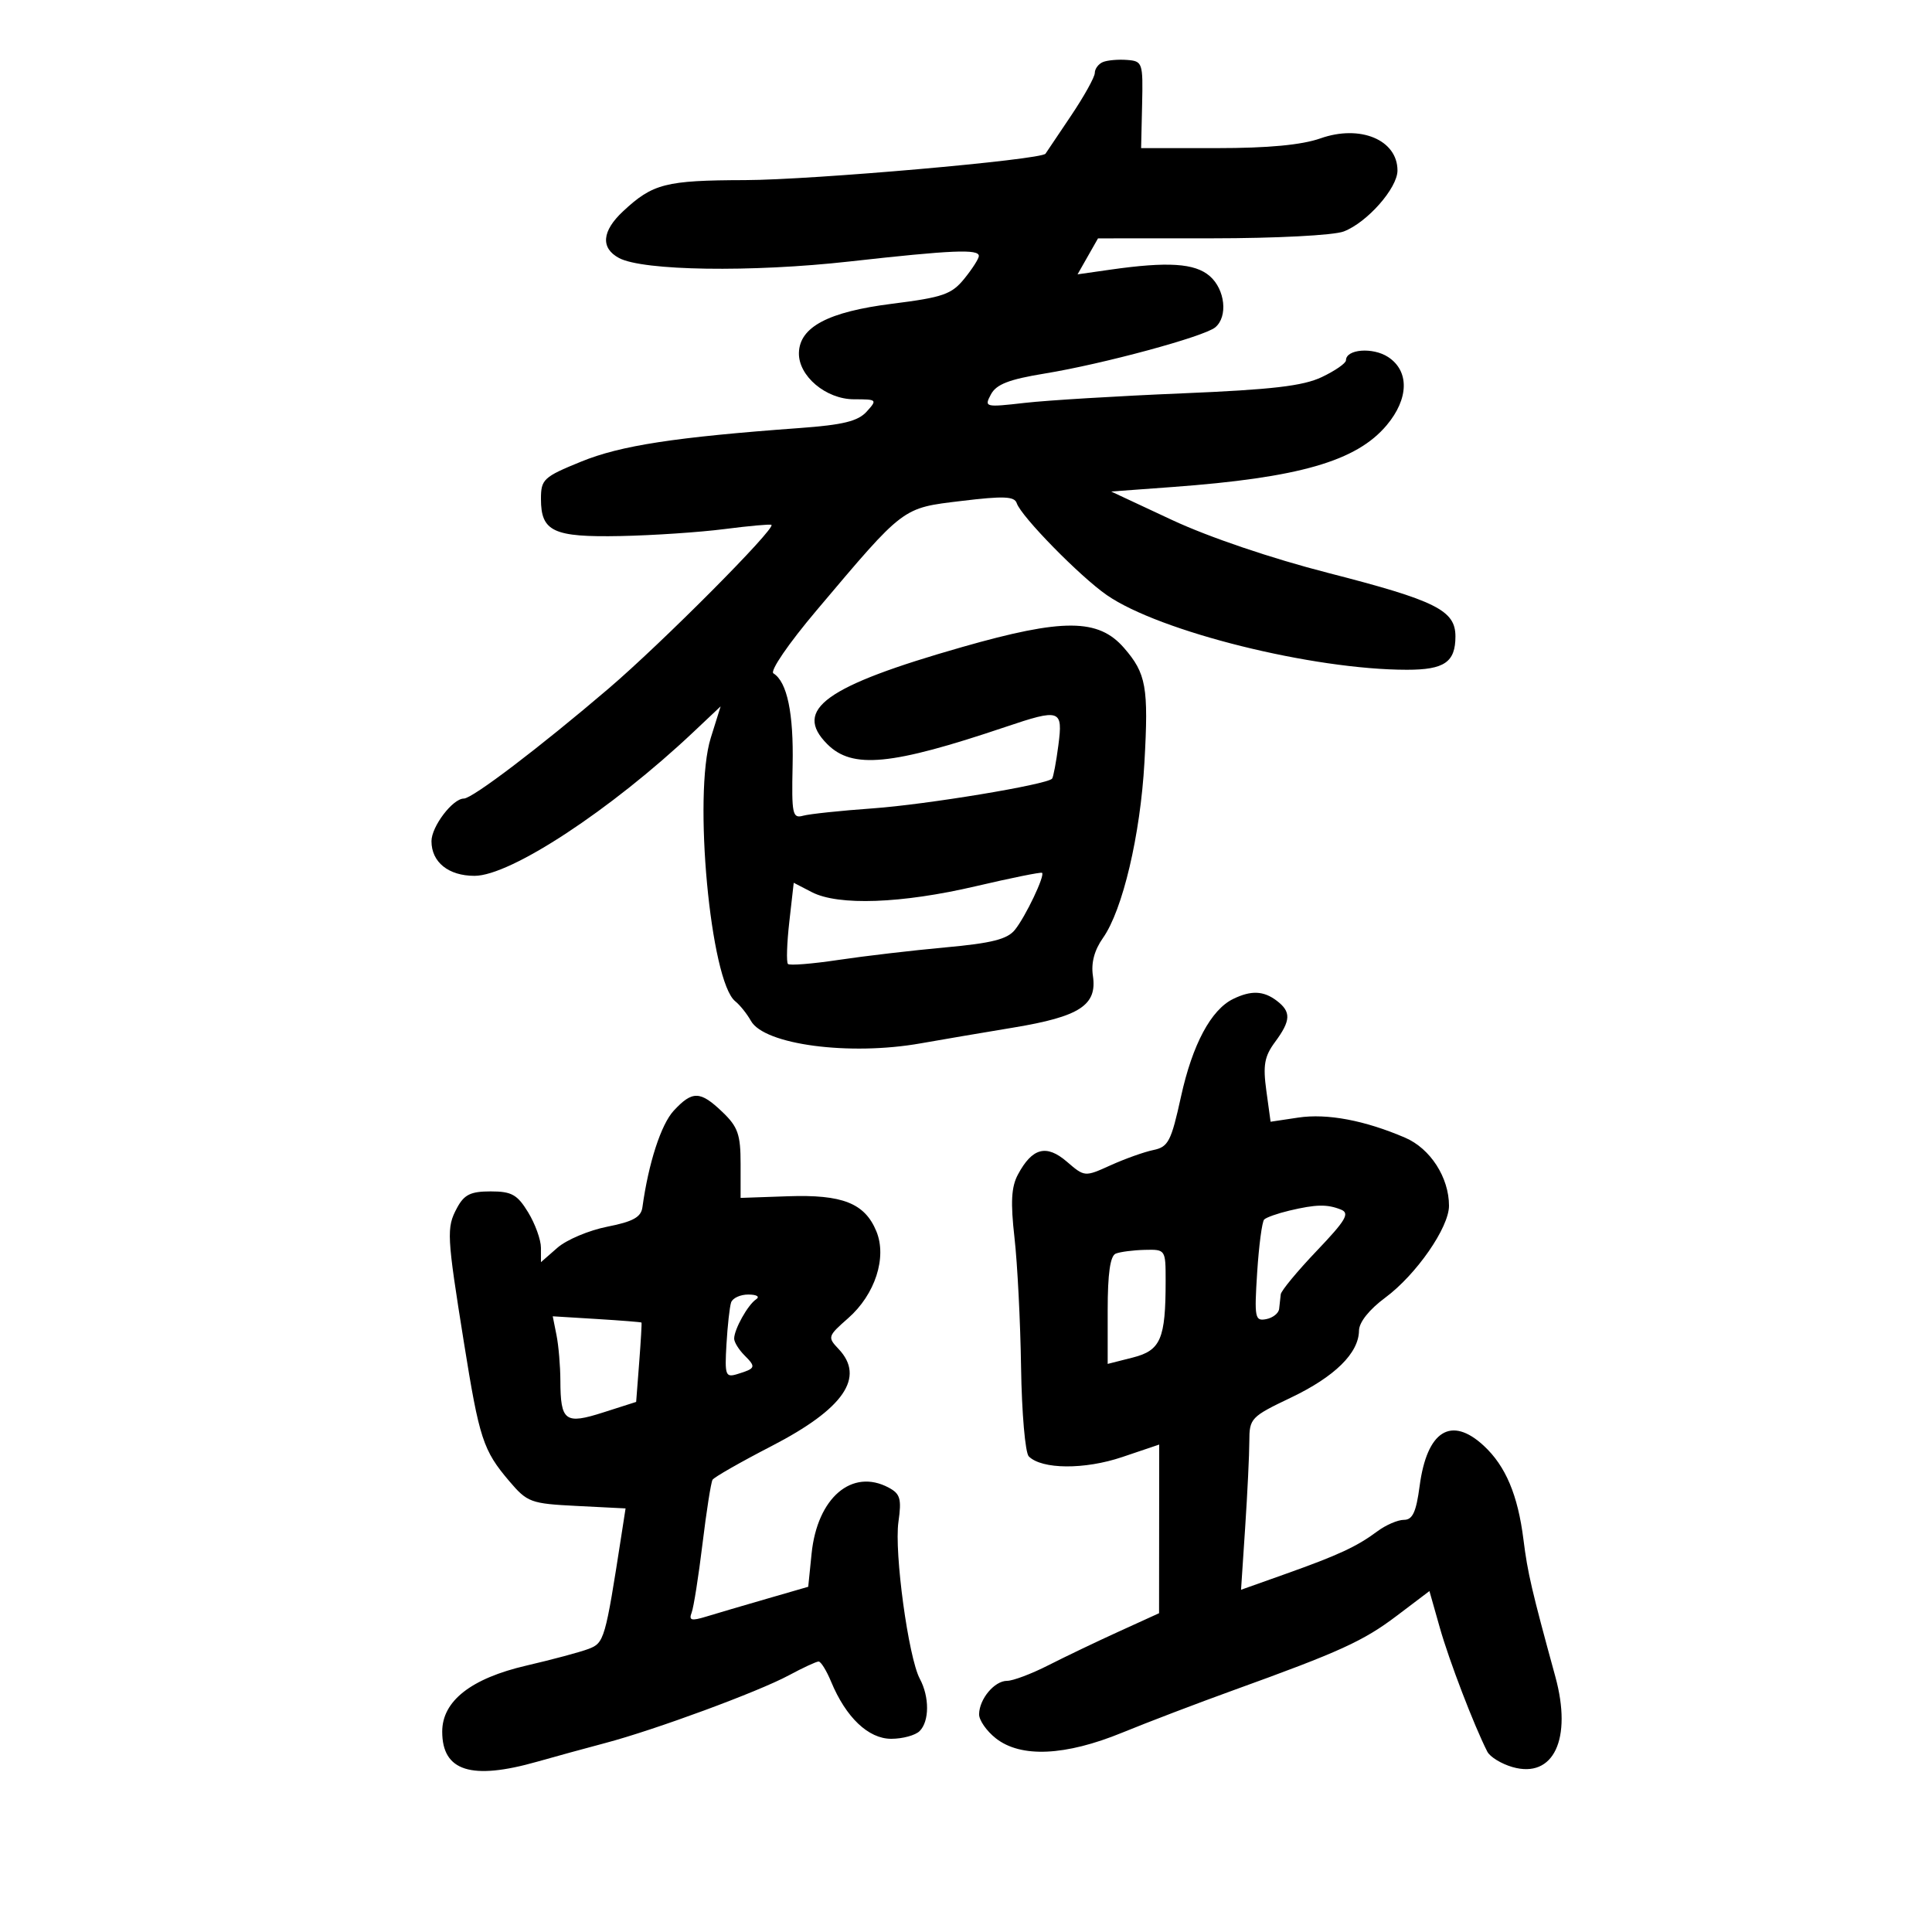 <svg xmlns="http://www.w3.org/2000/svg" width="300" height="300" viewBox="0 0 300 300" version="1.1">
	<path d="M 171.250 9.641 C 170.563 9.930, 170 10.688, 170 11.325 C 170 11.962, 168.333 14.962, 166.295 17.991 C 164.258 21.021, 162.482 23.664, 162.348 23.864 C 161.717 24.811, 126.146 27.939, 115.684 27.968 C 103.342 28.001, 101.362 28.508, 96.750 32.809 C 93.458 35.880, 93.230 38.517, 96.123 40.066 C 99.835 42.052, 116.672 42.307, 131.879 40.607 C 147.872 38.820, 152.002 38.644, 151.995 39.750 C 151.992 40.163, 150.980 41.746, 149.745 43.268 C 147.765 45.710, 146.437 46.171, 138.500 47.171 C 128.614 48.417, 124.152 50.772, 124.055 54.795 C 123.969 58.388, 128.257 62, 132.610 62 C 136.193 62, 136.255 62.061, 134.575 63.917 C 133.227 65.406, 130.907 65.975, 124.170 66.466 C 104.830 67.878, 96.379 69.175, 90.250 71.676 C 84.380 74.070, 84 74.424, 84 77.490 C 84 82.549, 85.926 83.444, 96.355 83.237 C 101.385 83.137, 108.650 82.649, 112.500 82.154 C 116.350 81.659, 119.631 81.365, 119.790 81.500 C 120.466 82.075, 102.783 99.848, 94.500 106.920 C 83.784 116.068, 73.348 124, 72.028 124 C 70.298 124, 67 128.340, 67 130.617 C 67 133.877, 69.636 136, 73.685 136 C 79.278 136, 94.871 125.753, 107.700 113.645 L 111.900 109.682 110.364 114.591 C 107.612 123.386, 110.308 152.377, 114.166 155.475 C 114.900 156.064, 115.997 157.436, 116.605 158.523 C 118.669 162.217, 131.903 163.971, 142.940 162.014 C 145.998 161.472, 152.492 160.367, 157.370 159.560 C 167.672 157.856, 170.391 156.083, 169.706 151.523 C 169.405 149.521, 169.932 147.537, 171.267 145.647 C 174.325 141.320, 177.076 129.665, 177.708 118.367 C 178.362 106.685, 177.985 104.573, 174.534 100.604 C 170.555 96.027, 165.071 95.998, 149.419 100.468 C 128.142 106.544, 123.091 110.182, 128.466 115.557 C 132.352 119.443, 138.382 118.861, 156.103 112.888 C 164.658 110.005, 165.073 110.149, 164.340 115.750 C 163.998 118.362, 163.560 120.685, 163.366 120.910 C 162.573 121.833, 143.889 124.927, 135.500 125.525 C 130.550 125.878, 125.689 126.392, 124.698 126.667 C 123.056 127.123, 122.912 126.427, 123.076 118.834 C 123.249 110.773, 122.228 105.877, 120.097 104.560 C 119.518 104.202, 122.432 99.946, 126.785 94.791 C 140.498 78.553, 140.029 78.908, 149.299 77.787 C 155.838 76.996, 157.521 77.064, 157.877 78.130 C 158.568 80.205, 167.688 89.512, 171.868 92.408 C 180.047 98.077, 203.864 104, 218.476 104 C 224.281 104, 226 102.817, 226 98.823 C 226 94.768, 222.973 93.258, 206.228 88.962 C 197.413 86.700, 187.692 83.404, 182.016 80.753 L 172.533 76.322 182.016 75.626 C 201.724 74.180, 210.618 71.619, 215.314 66.038 C 218.776 61.925, 218.871 57.617, 215.549 55.440 C 213.171 53.882, 209 54.209, 209 55.953 C 209 56.404, 207.313 57.573, 205.250 58.553 C 202.326 59.941, 197.534 60.498, 183.500 61.083 C 173.600 61.495, 162.638 62.159, 159.139 62.558 C 152.941 63.265, 152.806 63.231, 153.874 61.235 C 154.712 59.670, 156.685 58.907, 162.235 58 C 171.276 56.522, 186.966 52.273, 188.702 50.832 C 190.697 49.176, 190.243 44.946, 187.847 42.867 C 185.542 40.868, 181.340 40.597, 172.411 41.873 L 167.323 42.600 168.911 39.806 L 170.500 37.013 188.185 37.006 C 198.153 37.003, 207.081 36.540, 208.645 35.945 C 212.281 34.562, 217 29.214, 217 26.475 C 217 21.719, 211.217 19.306, 205.041 21.486 C 202.139 22.509, 196.934 23, 188.970 23 L 177.191 23 177.346 16.250 C 177.495 9.723, 177.418 9.494, 175 9.307 C 173.625 9.201, 171.938 9.351, 171.250 9.641 M 151.500 137.617 C 139.996 140.308, 130.185 140.664, 126.075 138.539 L 123.250 137.078 122.563 143.144 C 122.186 146.480, 122.091 149.425, 122.353 149.686 C 122.615 149.948, 126.130 149.667, 130.165 149.061 C 134.199 148.456, 141.682 147.579, 146.793 147.113 C 154.013 146.455, 156.422 145.846, 157.596 144.383 C 159.263 142.305, 162.296 135.931, 161.809 135.531 C 161.639 135.391, 157 136.330, 151.500 137.617 M 191.487 155.115 C 188.045 156.790, 185.161 162.185, 183.387 170.271 C 181.859 177.236, 181.414 178.097, 179.091 178.577 C 177.666 178.871, 174.684 179.934, 172.464 180.939 C 168.433 182.764, 168.426 182.763, 165.655 180.380 C 162.479 177.648, 160.287 178.227, 158.062 182.384 C 157.032 184.309, 156.904 186.685, 157.531 192.211 C 157.987 196.220, 158.446 205.270, 158.551 212.321 C 158.657 219.373, 159.196 225.596, 159.750 226.150 C 161.776 228.176, 168.417 228.223, 174.250 226.253 L 180 224.310 179.990 237.405 L 179.979 250.500 173.740 253.342 C 170.308 254.904, 165.371 257.267, 162.768 258.592 C 160.166 259.916, 157.291 261, 156.379 261 C 154.425 261, 152.077 263.796, 152.032 266.177 C 152.014 267.100, 153.186 268.788, 154.635 269.927 C 158.516 272.980, 165.414 272.668, 174.273 269.039 C 178.248 267.411, 186 264.453, 191.500 262.467 C 208.113 256.466, 211.688 254.836, 216.933 250.866 L 221.962 247.060 223.583 252.780 C 225.030 257.884, 228.892 267.959, 230.948 271.992 C 231.366 272.813, 233.128 273.892, 234.863 274.390 C 241.240 276.218, 244.166 270.039, 241.512 260.350 C 237.827 246.895, 237.210 244.243, 236.564 239.082 C 235.697 232.145, 233.794 227.640, 230.405 224.499 C 225.335 219.801, 221.578 222.158, 220.438 230.755 C 219.901 234.801, 219.345 236, 218.006 236 C 217.051 236, 215.197 236.799, 213.885 237.776 C 210.702 240.147, 207.823 241.483, 199.604 244.406 L 192.708 246.858 193.349 237.179 C 193.701 231.856, 193.992 225.835, 193.995 223.801 C 194 220.238, 194.237 219.989, 200.448 217.025 C 207.267 213.770, 210.985 210.111, 211.024 206.615 C 211.038 205.320, 212.615 203.340, 215.089 201.509 C 219.914 197.938, 225 190.611, 225 187.230 C 225 182.841, 222.106 178.347, 218.197 176.665 C 211.921 173.965, 206.081 172.865, 201.594 173.538 L 197.297 174.183 196.635 169.355 C 196.094 165.405, 196.339 164.032, 197.987 161.804 C 200.457 158.463, 200.512 157.109, 198.250 155.392 C 196.201 153.837, 194.276 153.758, 191.487 155.115 M 104.620 172.464 C 102.646 174.595, 100.695 180.614, 99.752 187.480 C 99.543 189.003, 98.283 189.697, 94.304 190.480 C 91.457 191.041, 87.974 192.510, 86.564 193.743 L 84 195.987 83.996 193.743 C 83.994 192.510, 83.101 190.037, 82.011 188.250 C 80.328 185.490, 79.449 185, 76.184 185 C 73.073 185, 72.074 185.493, 70.957 187.580 C 69.309 190.660, 69.366 191.768, 72.043 208.500 C 74.428 223.411, 75.019 225.217, 79.071 229.981 C 81.891 233.297, 82.391 233.481, 89.585 233.844 L 97.138 234.226 96.497 238.363 C 93.983 254.584, 93.830 255.114, 91.393 256.041 C 90.085 256.538, 85.749 257.701, 81.758 258.626 C 73.150 260.619, 68.667 264.132, 68.667 268.883 C 68.667 275.034, 73.176 276.463, 83.412 273.555 C 86.210 272.760, 90.975 271.454, 94 270.653 C 101.725 268.608, 117.741 262.700, 122.485 260.146 C 124.677 258.966, 126.760 258, 127.114 258 C 127.468 258, 128.341 259.410, 129.055 261.133 C 131.354 266.682, 134.846 270, 138.389 270 C 140.155 270, 142.140 269.460, 142.800 268.800 C 144.326 267.274, 144.340 263.503, 142.830 260.684 C 141.060 257.378, 138.836 241.060, 139.510 236.313 C 140.016 232.741, 139.795 231.961, 138.002 231.001 C 132.303 227.951, 126.905 232.564, 126.024 241.239 L 125.500 246.394 119 248.275 C 115.425 249.309, 111.224 250.545, 109.664 251.023 C 107.347 251.732, 106.932 251.619, 107.399 250.404 C 107.712 249.586, 108.471 244.773, 109.085 239.708 C 109.699 234.644, 110.401 230.173, 110.644 229.774 C 110.888 229.375, 115.017 227.019, 119.820 224.539 C 131.025 218.752, 134.390 213.868, 130.208 209.462 C 128.476 207.638, 128.527 207.476, 131.695 204.694 C 135.892 201.010, 137.760 195.250, 136.077 191.185 C 134.271 186.825, 130.817 185.460, 122.336 185.755 L 115 186.010 115 180.692 C 115 176.171, 114.580 174.972, 112.195 172.687 C 108.731 169.368, 107.523 169.333, 104.620 172.464 M 200.199 187.986 C 198.384 188.416, 196.629 189.037, 196.300 189.366 C 195.971 189.696, 195.482 193.393, 195.213 197.582 C 194.760 204.645, 194.862 205.173, 196.612 204.836 C 197.650 204.636, 198.556 203.916, 198.625 203.236 C 198.694 202.556, 198.806 201.540, 198.875 200.979 C 198.944 200.417, 201.458 197.380, 204.462 194.229 C 209.007 189.461, 209.636 188.386, 208.212 187.820 C 206.060 186.966, 204.360 187.001, 200.199 187.986 M 173.250 194.662 C 172.391 195.009, 172 197.764, 172 203.477 L 172 211.787 175.894 210.799 C 180.240 209.696, 181 207.921, 181 198.875 C 181 194.025, 180.983 194, 177.750 194.079 C 175.963 194.122, 173.938 194.385, 173.250 194.662 M 113.524 202.250 C 113.297 202.938, 112.973 205.857, 112.805 208.739 C 112.523 213.579, 112.652 213.931, 114.500 213.365 C 117.346 212.492, 117.427 212.284, 115.619 210.476 C 114.729 209.586, 114 208.410, 114 207.863 C 114 206.419, 116.117 202.621, 117.400 201.765 C 118.030 201.344, 117.526 201.024, 116.219 201.015 C 114.964 201.007, 113.751 201.563, 113.524 202.250 M 86.414 207.322 C 86.736 208.932, 87.007 212.106, 87.015 214.375 C 87.039 220.704, 87.735 221.221, 93.684 219.318 L 98.782 217.688 99.251 211.594 C 99.509 208.242, 99.671 205.440, 99.610 205.366 C 99.550 205.292, 96.424 205.044, 92.664 204.813 L 85.829 204.394 86.414 207.322" stroke="none" fill="black" fill-rule="evenodd"/>
</svg>